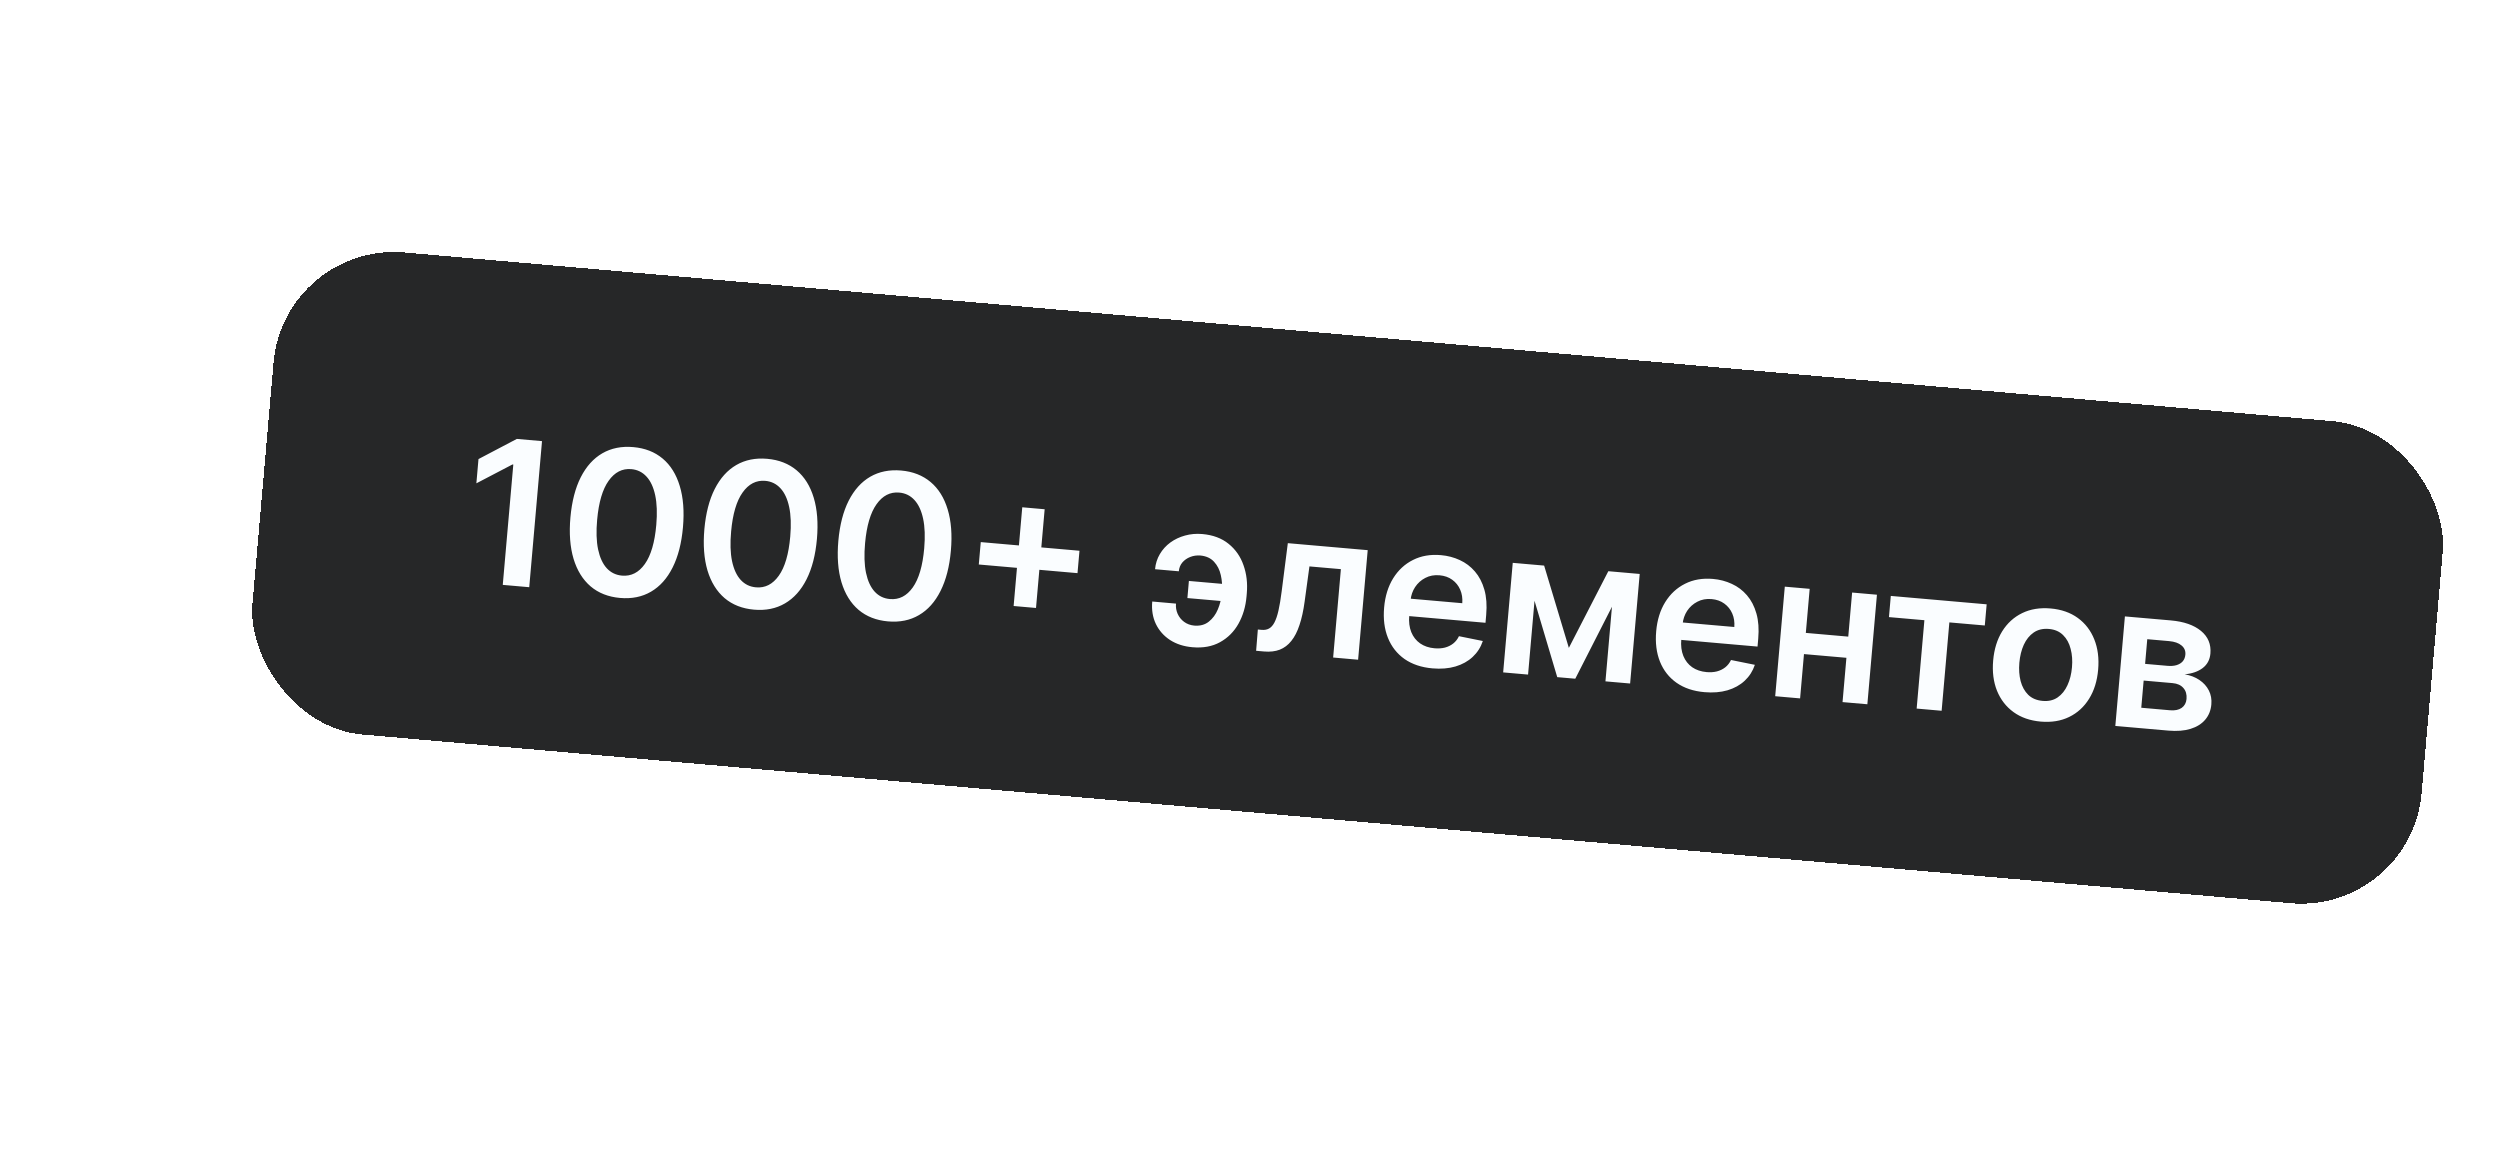 <svg width="124" height="57" viewBox="0 0 124 57" fill="none" xmlns="http://www.w3.org/2000/svg">
<g filter="url(#filter0_d_1_6464)">
<rect x="14.092" y="12" width="108" height="24" rx="6" transform="rotate(5 14.092 12)" fill="#262728" shape-rendering="crispEdges"/>
<path d="M26.884 21.88L26.25 29.125L24.937 29.01L25.46 23.042L25.417 23.038L23.628 23.973L23.733 22.77L25.635 21.77L26.884 21.88ZM30.755 29.658C30.173 29.607 29.686 29.416 29.294 29.084C28.905 28.751 28.623 28.295 28.448 27.716C28.275 27.136 28.223 26.45 28.293 25.66C28.364 24.87 28.535 24.208 28.805 23.673C29.078 23.136 29.434 22.74 29.875 22.484C30.318 22.228 30.83 22.125 31.41 22.176C31.99 22.227 32.476 22.416 32.868 22.745C33.26 23.074 33.542 23.527 33.715 24.103C33.891 24.679 33.944 25.361 33.875 26.149C33.806 26.941 33.634 27.608 33.361 28.15C33.091 28.689 32.734 29.088 32.291 29.347C31.85 29.605 31.338 29.709 30.755 29.658ZM30.852 28.551C31.305 28.59 31.682 28.399 31.983 27.976C32.286 27.551 32.476 26.903 32.552 26.033C32.602 25.457 32.584 24.969 32.498 24.567C32.412 24.165 32.268 23.855 32.066 23.638C31.864 23.418 31.614 23.295 31.314 23.269C30.864 23.23 30.488 23.422 30.187 23.848C29.886 24.27 29.697 24.913 29.619 25.776C29.566 26.354 29.581 26.845 29.665 27.249C29.751 27.653 29.895 27.965 30.096 28.185C30.298 28.402 30.55 28.524 30.852 28.551ZM37.4 30.239C36.817 30.188 36.33 29.997 35.939 29.666C35.55 29.332 35.267 28.876 35.092 28.298C34.92 27.717 34.868 27.032 34.937 26.242C35.009 25.452 35.179 24.789 35.45 24.255C35.722 23.718 36.079 23.321 36.52 23.065C36.963 22.809 37.474 22.706 38.054 22.757C38.635 22.808 39.121 22.998 39.513 23.327C39.904 23.656 40.187 24.108 40.36 24.684C40.535 25.26 40.588 25.942 40.52 26.73C40.45 27.523 40.279 28.189 40.006 28.731C39.735 29.271 39.378 29.67 38.935 29.928C38.494 30.186 37.982 30.29 37.4 30.239ZM37.497 29.132C37.95 29.172 38.326 28.98 38.627 28.557C38.931 28.132 39.12 27.485 39.196 26.614C39.247 26.039 39.229 25.55 39.143 25.148C39.057 24.746 38.913 24.436 38.711 24.219C38.509 23.999 38.258 23.877 37.959 23.85C37.508 23.811 37.133 24.004 36.832 24.429C36.531 24.852 36.342 25.495 36.264 26.358C36.211 26.935 36.226 27.426 36.309 27.83C36.395 28.235 36.539 28.547 36.741 28.766C36.943 28.984 37.195 29.106 37.497 29.132ZM44.044 30.821C43.462 30.77 42.975 30.578 42.583 30.247C42.194 29.914 41.912 29.458 41.737 28.879C41.564 28.298 41.513 27.613 41.582 26.823C41.653 26.033 41.824 25.371 42.094 24.836C42.367 24.299 42.724 23.902 43.164 23.646C43.607 23.39 44.119 23.288 44.699 23.338C45.279 23.389 45.765 23.579 46.157 23.908C46.549 24.237 46.831 24.689 47.004 25.265C47.18 25.842 47.233 26.524 47.164 27.311C47.095 28.104 46.923 28.771 46.65 29.312C46.38 29.852 46.023 30.251 45.58 30.509C45.139 30.768 44.627 30.872 44.044 30.821ZM44.141 29.713C44.594 29.753 44.971 29.561 45.272 29.139C45.575 28.713 45.765 28.066 45.841 27.196C45.891 26.62 45.873 26.131 45.787 25.729C45.701 25.327 45.557 25.018 45.355 24.8C45.154 24.581 44.903 24.458 44.603 24.432C44.153 24.392 43.777 24.585 43.476 25.01C43.175 25.433 42.986 26.076 42.908 26.939C42.855 27.517 42.871 28.008 42.954 28.412C43.04 28.816 43.184 29.128 43.386 29.348C43.587 29.565 43.839 29.687 44.141 29.713ZM50.276 30.058L50.704 25.161L51.815 25.259L51.386 30.155L50.276 30.058ZM48.548 27.999L48.646 26.888L53.542 27.317L53.444 28.428L48.548 27.999ZM59.539 27.553C59.36 27.539 59.191 27.564 59.034 27.626C58.876 27.688 58.746 27.78 58.642 27.902C58.542 28.022 58.484 28.166 58.469 28.336L57.291 28.233C57.315 27.959 57.394 27.71 57.528 27.484C57.661 27.258 57.835 27.066 58.048 26.909C58.264 26.752 58.507 26.637 58.777 26.563C59.05 26.487 59.335 26.462 59.632 26.488C60.161 26.534 60.596 26.696 60.937 26.973C61.281 27.25 61.529 27.604 61.678 28.036C61.831 28.465 61.885 28.931 61.841 29.433L61.828 29.585C61.784 30.088 61.651 30.538 61.428 30.937C61.206 31.333 60.901 31.638 60.514 31.852C60.129 32.065 59.672 32.149 59.141 32.102C58.717 32.065 58.348 31.946 58.035 31.745C57.725 31.542 57.49 31.277 57.331 30.949C57.175 30.622 57.114 30.251 57.151 29.835L58.329 29.939C58.313 30.118 58.341 30.288 58.412 30.448C58.484 30.607 58.59 30.739 58.731 30.844C58.874 30.949 59.042 31.011 59.235 31.03C59.525 31.053 59.766 30.988 59.958 30.833C60.152 30.679 60.3 30.478 60.403 30.231C60.508 29.983 60.571 29.732 60.593 29.477L60.607 29.325C60.631 29.052 60.612 28.785 60.552 28.525C60.494 28.264 60.383 28.044 60.218 27.865C60.055 27.685 59.829 27.581 59.539 27.553ZM61.038 28.996L60.964 29.845L58.895 29.664L58.969 28.815L61.038 28.996ZM62.304 32.279L62.389 31.224L62.576 31.241C62.718 31.253 62.84 31.232 62.942 31.176C63.044 31.121 63.134 31.022 63.21 30.879C63.287 30.734 63.355 30.535 63.412 30.284C63.47 30.032 63.522 29.717 63.57 29.338L63.876 26.941L67.838 27.288L67.362 32.722L66.124 32.613L66.508 28.23L64.948 28.094L64.71 29.837C64.649 30.288 64.564 30.677 64.454 31.002C64.348 31.326 64.213 31.588 64.05 31.79C63.89 31.992 63.698 32.137 63.474 32.225C63.25 32.31 62.992 32.339 62.7 32.314L62.304 32.279ZM71.048 33.151C70.503 33.103 70.043 32.949 69.666 32.688C69.293 32.425 69.018 32.075 68.842 31.639C68.666 31.201 68.603 30.697 68.653 30.129C68.702 29.57 68.851 29.089 69.1 28.685C69.352 28.279 69.681 27.975 70.086 27.773C70.491 27.569 70.953 27.489 71.472 27.535C71.807 27.564 72.118 27.646 72.406 27.78C72.696 27.913 72.946 28.101 73.155 28.345C73.366 28.589 73.523 28.89 73.625 29.248C73.727 29.604 73.757 30.02 73.715 30.497L73.681 30.89L69.227 30.5L69.302 29.637L72.529 29.919C72.548 29.674 72.514 29.451 72.427 29.251C72.34 29.048 72.208 28.883 72.031 28.756C71.857 28.629 71.647 28.555 71.402 28.534C71.14 28.511 70.905 28.554 70.696 28.664C70.487 28.772 70.318 28.924 70.189 29.119C70.063 29.312 69.988 29.53 69.964 29.773L69.898 30.527C69.871 30.843 69.905 31.119 70 31.355C70.096 31.59 70.243 31.776 70.44 31.914C70.637 32.05 70.875 32.131 71.153 32.155C71.339 32.171 71.51 32.16 71.666 32.121C71.822 32.08 71.959 32.013 72.079 31.919C72.199 31.825 72.294 31.703 72.364 31.555L73.548 31.794C73.445 32.103 73.277 32.367 73.044 32.584C72.814 32.799 72.529 32.957 72.19 33.058C71.851 33.157 71.47 33.188 71.048 33.151ZM77.815 32.135L79.773 28.332L80.806 28.422L78.134 33.664L77.239 33.586L75.567 27.964L76.589 28.053L77.815 32.135ZM76.267 28.025L75.792 33.459L74.557 33.351L75.032 27.917L76.267 28.025ZM79.63 33.795L80.105 28.361L81.329 28.468L80.854 33.902L79.63 33.795ZM84.541 34.331C83.997 34.284 83.536 34.13 83.16 33.868C82.786 33.605 82.511 33.256 82.335 32.82C82.16 32.381 82.097 31.878 82.147 31.309C82.196 30.75 82.345 30.269 82.594 29.866C82.846 29.46 83.174 29.156 83.579 28.954C83.984 28.749 84.446 28.67 84.965 28.715C85.3 28.744 85.611 28.826 85.899 28.961C86.189 29.093 86.439 29.281 86.648 29.525C86.86 29.77 87.016 30.071 87.118 30.429C87.22 30.785 87.25 31.201 87.208 31.677L87.174 32.07L82.72 31.68L82.796 30.817L86.022 31.099C86.041 30.854 86.007 30.631 85.92 30.431C85.833 30.229 85.701 30.064 85.525 29.937C85.351 29.81 85.141 29.736 84.896 29.714C84.634 29.691 84.398 29.735 84.189 29.845C83.98 29.953 83.811 30.104 83.682 30.299C83.556 30.493 83.481 30.711 83.457 30.954L83.392 31.707C83.364 32.023 83.398 32.299 83.494 32.536C83.59 32.77 83.736 32.956 83.933 33.095C84.13 33.231 84.368 33.311 84.647 33.336C84.833 33.352 85.004 33.341 85.159 33.302C85.315 33.261 85.453 33.193 85.573 33.099C85.692 33.005 85.787 32.884 85.858 32.736L87.041 32.975C86.938 33.284 86.77 33.547 86.537 33.765C86.307 33.98 86.022 34.138 85.683 34.239C85.344 34.338 84.964 34.368 84.541 34.331ZM92.067 31.611L91.975 32.661L89.081 32.408L89.173 31.357L92.067 31.611ZM89.76 29.206L89.285 34.64L88.05 34.532L88.526 29.098L89.76 29.206ZM93.096 29.498L92.621 34.931L91.39 34.824L91.865 29.39L93.096 29.498ZM93.692 30.608L93.784 29.558L98.538 29.974L98.446 31.024L96.688 30.871L96.305 35.254L95.066 35.145L95.45 30.762L93.692 30.608ZM101.22 35.791C100.689 35.744 100.239 35.587 99.871 35.32C99.502 35.052 99.229 34.699 99.051 34.261C98.875 33.822 98.812 33.322 98.861 32.761C98.91 32.2 99.059 31.717 99.308 31.314C99.56 30.91 99.891 30.609 100.3 30.41C100.71 30.21 101.18 30.134 101.711 30.18C102.241 30.226 102.691 30.383 103.06 30.651C103.428 30.919 103.7 31.273 103.876 31.713C104.053 32.154 104.118 32.655 104.068 33.217C104.019 33.778 103.869 34.259 103.618 34.66C103.369 35.061 103.04 35.362 102.63 35.561C102.22 35.761 101.75 35.837 101.22 35.791ZM101.316 34.765C101.604 34.791 101.852 34.733 102.059 34.592C102.266 34.448 102.429 34.246 102.547 33.985C102.667 33.725 102.742 33.43 102.77 33.099C102.8 32.767 102.778 32.462 102.704 32.185C102.634 31.905 102.509 31.677 102.329 31.5C102.15 31.322 101.916 31.221 101.629 31.196C101.334 31.17 101.082 31.229 100.872 31.372C100.664 31.515 100.501 31.719 100.38 31.981C100.262 32.242 100.189 32.539 100.16 32.871C100.131 33.201 100.152 33.505 100.223 33.782C100.296 34.059 100.422 34.287 100.601 34.464C100.783 34.639 101.022 34.74 101.316 34.765ZM104.92 36.007L105.395 30.574L107.677 30.773C108.321 30.83 108.818 31.003 109.168 31.292C109.52 31.582 109.676 31.957 109.636 32.417C109.609 32.721 109.482 32.961 109.252 33.136C109.026 33.308 108.728 33.412 108.359 33.446C108.642 33.494 108.886 33.588 109.09 33.727C109.297 33.867 109.453 34.039 109.558 34.246C109.664 34.452 109.705 34.683 109.683 34.938C109.657 35.237 109.555 35.491 109.377 35.699C109.203 35.904 108.96 36.056 108.65 36.152C108.342 36.246 107.976 36.275 107.552 36.238L104.92 36.007ZM106.207 35.104L107.64 35.23C107.876 35.25 108.066 35.211 108.21 35.112C108.354 35.01 108.435 34.863 108.452 34.669C108.471 34.446 108.419 34.264 108.296 34.125C108.173 33.983 107.994 33.902 107.758 33.882L106.325 33.756L106.207 35.104ZM106.397 32.928L107.505 33.025C107.679 33.041 107.831 33.029 107.96 32.99C108.09 32.949 108.192 32.886 108.266 32.8C108.34 32.711 108.383 32.602 108.394 32.472C108.411 32.286 108.347 32.133 108.203 32.014C108.061 31.894 107.856 31.823 107.587 31.799L106.504 31.704L106.397 32.928Z" fill="#FAFDFF"/>
</g>
<defs>
<filter id="filter0_d_1_6464" x="0" y="0" width="133.681" height="57.322" filterUnits="userSpaceOnUse" color-interpolation-filters="sRGB">
<feFlood flood-opacity="0" result="BackgroundImageFix"/>
<feColorMatrix in="SourceAlpha" type="matrix" values="0 0 0 0 0 0 0 0 0 0 0 0 0 0 0 0 0 0 127 0" result="hardAlpha"/>
<feOffset/>
<feGaussianBlur stdDeviation="6"/>
<feComposite in2="hardAlpha" operator="out"/>
<feColorMatrix type="matrix" values="0 0 0 0 0 0 0 0 0 0 0 0 0 0 0 0 0 0 0.12 0"/>
<feBlend mode="normal" in2="BackgroundImageFix" result="effect1_dropShadow_1_6464"/>
<feBlend mode="normal" in="SourceGraphic" in2="effect1_dropShadow_1_6464" result="shape"/>
</filter>
</defs>
</svg>
